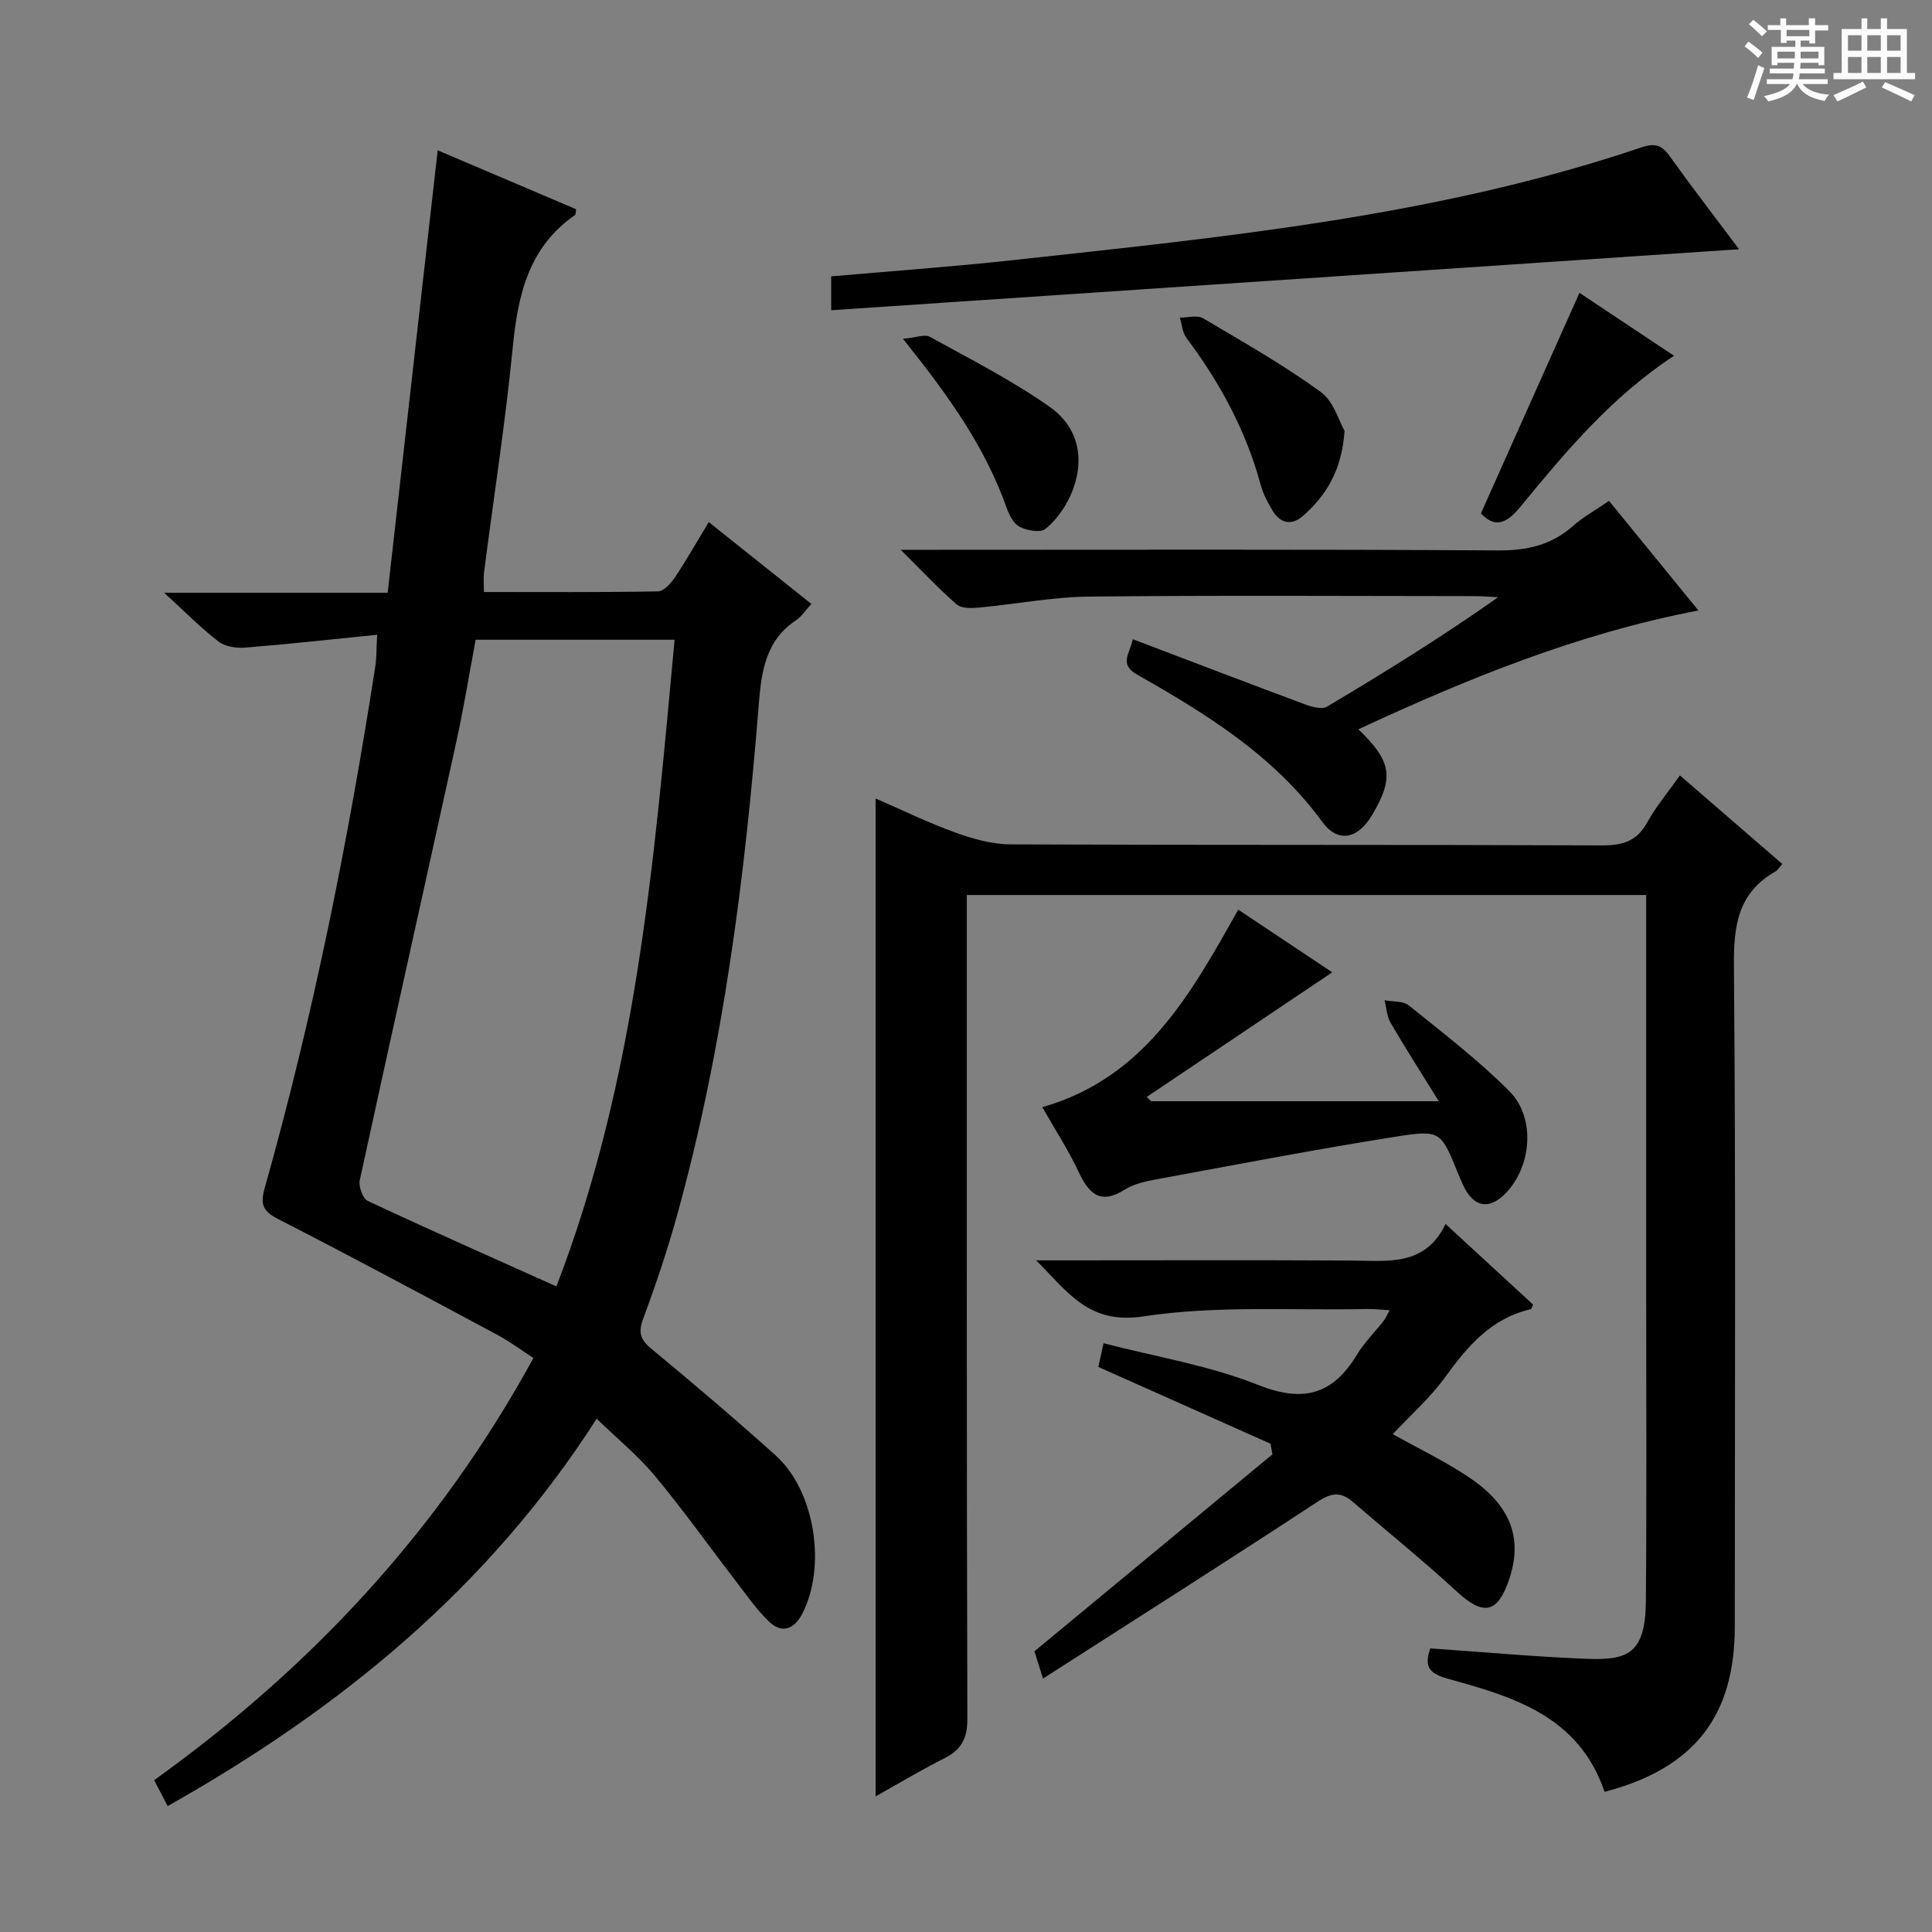 <svg enable-background="new 0 0 400 400" viewBox="0 0 400 400" xmlns="http://www.w3.org/2000/svg"><rect x="0" y="0" width="400" height="400" fill="#808080" stroke="none"/><path d="m361.2 9.6.8-1c.9.7 1.9 1.4 2.9 2.3l-.9 1.1c-1-1-2-1.8-2.8-2.4zm.5 10.6c.9-2.1 1.6-4.3 2.3-6.7.4.2.8.4 1.3.6-.7 2.1-1.5 4.3-2.2 6.6zm.4-15.2.9-.9c1 .8 2 1.6 2.8 2.4l-1 1c-.9-.9-1.8-1.7-2.7-2.5zm12.5-1.2h1.2v1.4h2.7v1.1h-2.7v2.7h-1.2v-.6h-1.8v1.3h4.9v3.8h-1.2v-.5h-3.7c0 .4-.1.9-.1 1.2h5.1v1h-5.2c0 .5-.1.9-.2 1.2h6v1h-5.2c1.1 1.3 2.9 2 5.5 2.2-.4.4-.7.8-.9 1.3-2.9-.5-4.8-1.6-5.7-3.5h-.1c-.8 1.7-2.7 2.9-5.9 3.6-.2-.4-.6-.8-.9-1.1 2.8-.6 4.6-1.4 5.4-2.5h-4.8v-1h5.3c.1-.3.2-.7.2-1.2h-4.9v-1h5c0-.4 0-.8.1-1.2h-3.5v.5h-1.2v-3.8h4.9v-1.3h-1.8v.5h-1.2v-2.7h-2.7v-1h2.6v-1.4h1.2v1.4h4.7v-1.4zm-6.6 8.3h3.6c0-.4 0-.9 0-1.4h-3.6zm1.9-4.6h4.7v-1.3h-4.7zm6.6 3.2h-3.7v1.4h3.7z" fill="#fafbfa"/><path d="m385.3 3.8h1.3v2.2h2.8v-2.2h1.3v2.2h4.1v9.1h1.7v1.3h-16.9v-1.3h1.7v-9.1h4.1v-2.2zm.4 13.1.7 1.2c-1.8.9-3.8 1.9-6 2.9-.2-.4-.5-.8-.8-1.3 2.3-1 4.3-1.9 6.1-2.8zm-3.1-6.4h2.8v-3.2h-2.8zm0 4.6h2.8v-3.3h-2.8zm4-4.6h2.8v-3.2h-2.8zm0 4.6h2.8v-3.3h-2.8zm3.7 1.9c2.1.9 4.1 1.8 6.1 2.7l-.7 1.3c-2.2-1.1-4.2-2-6.1-2.9zm3.2-9.7h-2.8v3.2h2.8zm-2.8 7.8h2.8v-3.3h-2.8z" fill="#fafbfa"/><g fill="#010000"><path d="m123.53 293.73c-22.45 35.08-53.19 60.14-88.82 80.2-1.06-2.05-1.9-3.65-2.79-5.37 32.5-23.31 59.06-51.77 78.52-87.4-2.52-1.63-4.87-3.4-7.43-4.77-15.09-8.08-30.17-16.19-45.41-23.99-3.19-1.63-3.75-3.03-2.79-6.44 10-35.5 17.25-71.6 22.9-108.04.25-1.63.2-3.3.38-6.5-9.38.94-18.33 1.94-27.3 2.66-1.83.15-4.16-.19-5.54-1.25-3.62-2.77-6.84-6.07-11.27-10.11h46.28c3.47-30.68 6.88-60.85 10.36-91.6 9.43 4.01 19.07 8.11 28.66 12.2-.11.6-.06 1.08-.25 1.22-9.67 6.69-11.82 16.65-12.89 27.56-1.52 15.52-3.94 30.95-5.93 46.43-.15 1.13-.02 2.3-.02 4.04 12.13 0 24.09.09 36.03-.13 1.21-.02 2.69-1.67 3.53-2.92 2.38-3.56 4.49-7.3 6.99-11.43 7.2 5.74 14.05 11.2 21.24 16.94-1.21 1.33-2.01 2.62-3.16 3.38-6.25 4.16-7.17 10.49-7.71 17.27-2.86 35.79-7.34 71.35-16.96 106.05-1.99 7.18-4.38 14.28-6.98 21.27-1.05 2.84-.63 4.34 1.69 6.25 8.72 7.21 17.35 14.54 25.76 22.11 8.14 7.32 10.55 23.11 5.43 32.84-1.71 3.24-4.27 4.01-6.84 1.53-2.72-2.63-4.9-5.83-7.22-8.85-5.47-7.11-10.67-14.44-16.41-21.32-3.48-4.18-7.77-7.69-12.05-11.83zm-25.05-161.28c-1.35 7.2-2.48 14.22-4.01 21.15-6.63 30.25-13.41 60.47-19.98 90.74-.28 1.3.61 3.81 1.64 4.29 12.74 5.97 25.6 11.66 39.07 17.71 16.56-43 20.25-88.32 24.47-133.89-14.17 0-27.57 0-41.19 0z"/><path d="m332.21 370.98c-5.37-15.81-19.07-19.72-32.61-23.46-4.11-1.14-4.63-2.82-3.48-6.24 10.9.75 21.64 1.74 32.4 2.16 8.55.33 12.15-1.09 12.24-11.96.19-22 .06-44 .06-66 0-24.83 0-49.66 0-74.5 0-1.8 0-3.6 0-5.68-47.02 0-93.57 0-140.65 0v6.09c0 54.83-.05 109.66.11 164.49.01 4.08-1.26 6.39-4.77 8.16-4.84 2.44-9.5 5.24-14.22 7.88 0-68.94 0-137.48 0-206.6 5.52 2.4 10.87 5.02 16.45 7.03 3.66 1.32 7.64 2.45 11.48 2.47 40.83.17 81.66.04 122.49.21 4.27.02 7.19-.88 9.33-4.76 1.82-3.3 4.3-6.23 6.77-9.73 7.13 6.17 14.01 12.12 21.2 18.34-.63.69-.94 1.28-1.44 1.56-7.67 4.36-8.65 11.09-8.58 19.36.39 45.66.19 91.33.18 136.99 0 18.53-8.42 29.34-26.96 34.19z"/><path d="m263.05 298.91c-11.77-5.25-23.54-10.5-35.65-15.9.21-.93.54-2.47 1.08-4.91 10.9 2.83 21.85 4.6 31.9 8.6 9.39 3.74 15.5 2.12 20.55-6.21 1.54-2.54 3.71-4.69 5.56-7.05.38-.49.62-1.09 1.22-2.16-1.82-.11-3.23-.29-4.63-.26-15.47.33-31.16-.79-46.32 1.52-11.29 1.72-15.5-4.84-22.24-11.6h5.84c19.83 0 39.66-.08 59.48.04 7.49.05 15.21 1.27 19.44-7.57 6.45 5.93 12.3 11.33 18.13 16.69-.23.48-.32.92-.49.96-8.18 1.87-13.08 7.66-17.74 14.1-3.08 4.25-7.13 7.81-10.82 11.76 5.41 3.04 10.96 5.67 15.97 9.07 8.52 5.78 10.93 12.58 8.17 20.86-2.42 7.25-5.37 7.76-10.94 2.62-6.95-6.41-14.33-12.35-21.49-18.54-2.55-2.2-4.51-1.84-7.38.05-18.59 12.21-37.38 24.13-56.75 36.55-.95-3.05-1.42-4.53-1.77-5.65 16.56-13.7 32.91-27.24 49.27-40.77-.13-.74-.26-1.47-.39-2.2z"/><path d="m234.53 132.34c12.09 4.59 23.82 9.09 35.6 13.47 1.43.53 3.52 1.13 4.6.5 11.97-7.11 23.79-14.45 35.43-22.65-1.58-.08-3.16-.24-4.74-.24-26.65-.01-53.3-.19-79.94.1-7.59.08-15.15 1.56-22.74 2.27-1.55.14-3.64.23-4.64-.63-3.71-3.21-7.08-6.83-11.61-11.33h6.72c38.97 0 77.94-.12 116.91.13 5.99.04 11.02-1.07 15.52-5.04 2.1-1.86 4.61-3.25 7.49-5.22 6 7.36 12.02 14.74 18.51 22.69-25.14 4.82-47.89 14.16-70.4 24.6 6.93 6.67 7.42 10.02 2.82 17.78-2.91 4.91-7.04 5.87-10.31 1.38-10.03-13.75-24-22.34-38.35-30.5-3.76-2.13-1.5-4.27-.87-7.31z"/><path d="m360.05 51.6c-62.95 4.23-125.31 8.42-187.96 12.63 0-2.69 0-4.76 0-7.01 12.58-1.11 24.98-1.98 37.31-3.33 44.03-4.81 88.17-9.1 130.49-23.39 2.75-.93 4.17-.45 5.79 1.81 4.55 6.36 9.33 12.56 14.37 19.29z"/><path d="m238.34 228h59.55c-3.9-6.3-7.06-11.2-9.98-16.24-.78-1.34-.85-3.1-1.25-4.67 1.7.33 3.83.12 5.02 1.07 7.1 5.72 14.39 11.31 20.8 17.74 5.33 5.34 4.68 14.94-.22 20.57-3.66 4.2-7.15 3.74-9.41-1.25-.34-.75-.66-1.52-.98-2.29-3.5-8.56-3.57-9.05-12.39-7.67-16.7 2.62-33.32 5.83-49.95 8.89-2.27.42-4.71.93-6.62 2.13-5.18 3.27-7.5.81-9.65-3.77-2.11-4.49-4.85-8.69-7.46-13.28 21.17-6.05 30.74-23.38 40.56-40.9 6.8 4.53 13.37 8.92 19.47 12.98-12.83 8.62-25.62 17.21-38.41 25.8.31.3.62.6.92.89z"/><path d="m278.38 89.23c-.6 8.35-3.89 13.4-8.61 17.58-2.27 2.01-4.67 1.63-6.28-1.05-1.01-1.69-1.97-3.49-2.48-5.37-3.03-11.22-8.45-21.19-15.38-30.44-.83-1.11-.92-2.79-1.36-4.2 1.63.02 3.61-.57 4.82.15 8.24 4.86 16.59 9.62 24.32 15.22 2.74 1.96 3.85 6.17 4.97 8.11z"/><path d="m346.59 73.66c-13.1 8.61-22.55 20.01-31.94 31.42-2.8 3.4-5.22 4.24-8.04 1.21 6.84-15.3 13.58-30.39 20.4-45.66 6.05 4.02 12.54 8.34 19.58 13.03z"/><path d="m186.95 70.15c2.66-.24 4.5-1.01 5.58-.41 8.37 4.63 16.99 8.99 24.78 14.48 10.39 7.32 5.34 20.28-.87 25.29-1.05.85-3.84.33-5.36-.45-1.27-.65-2.17-2.51-2.71-4.02-4.43-12.54-12.02-23.16-21.42-34.89z"/></g></svg>